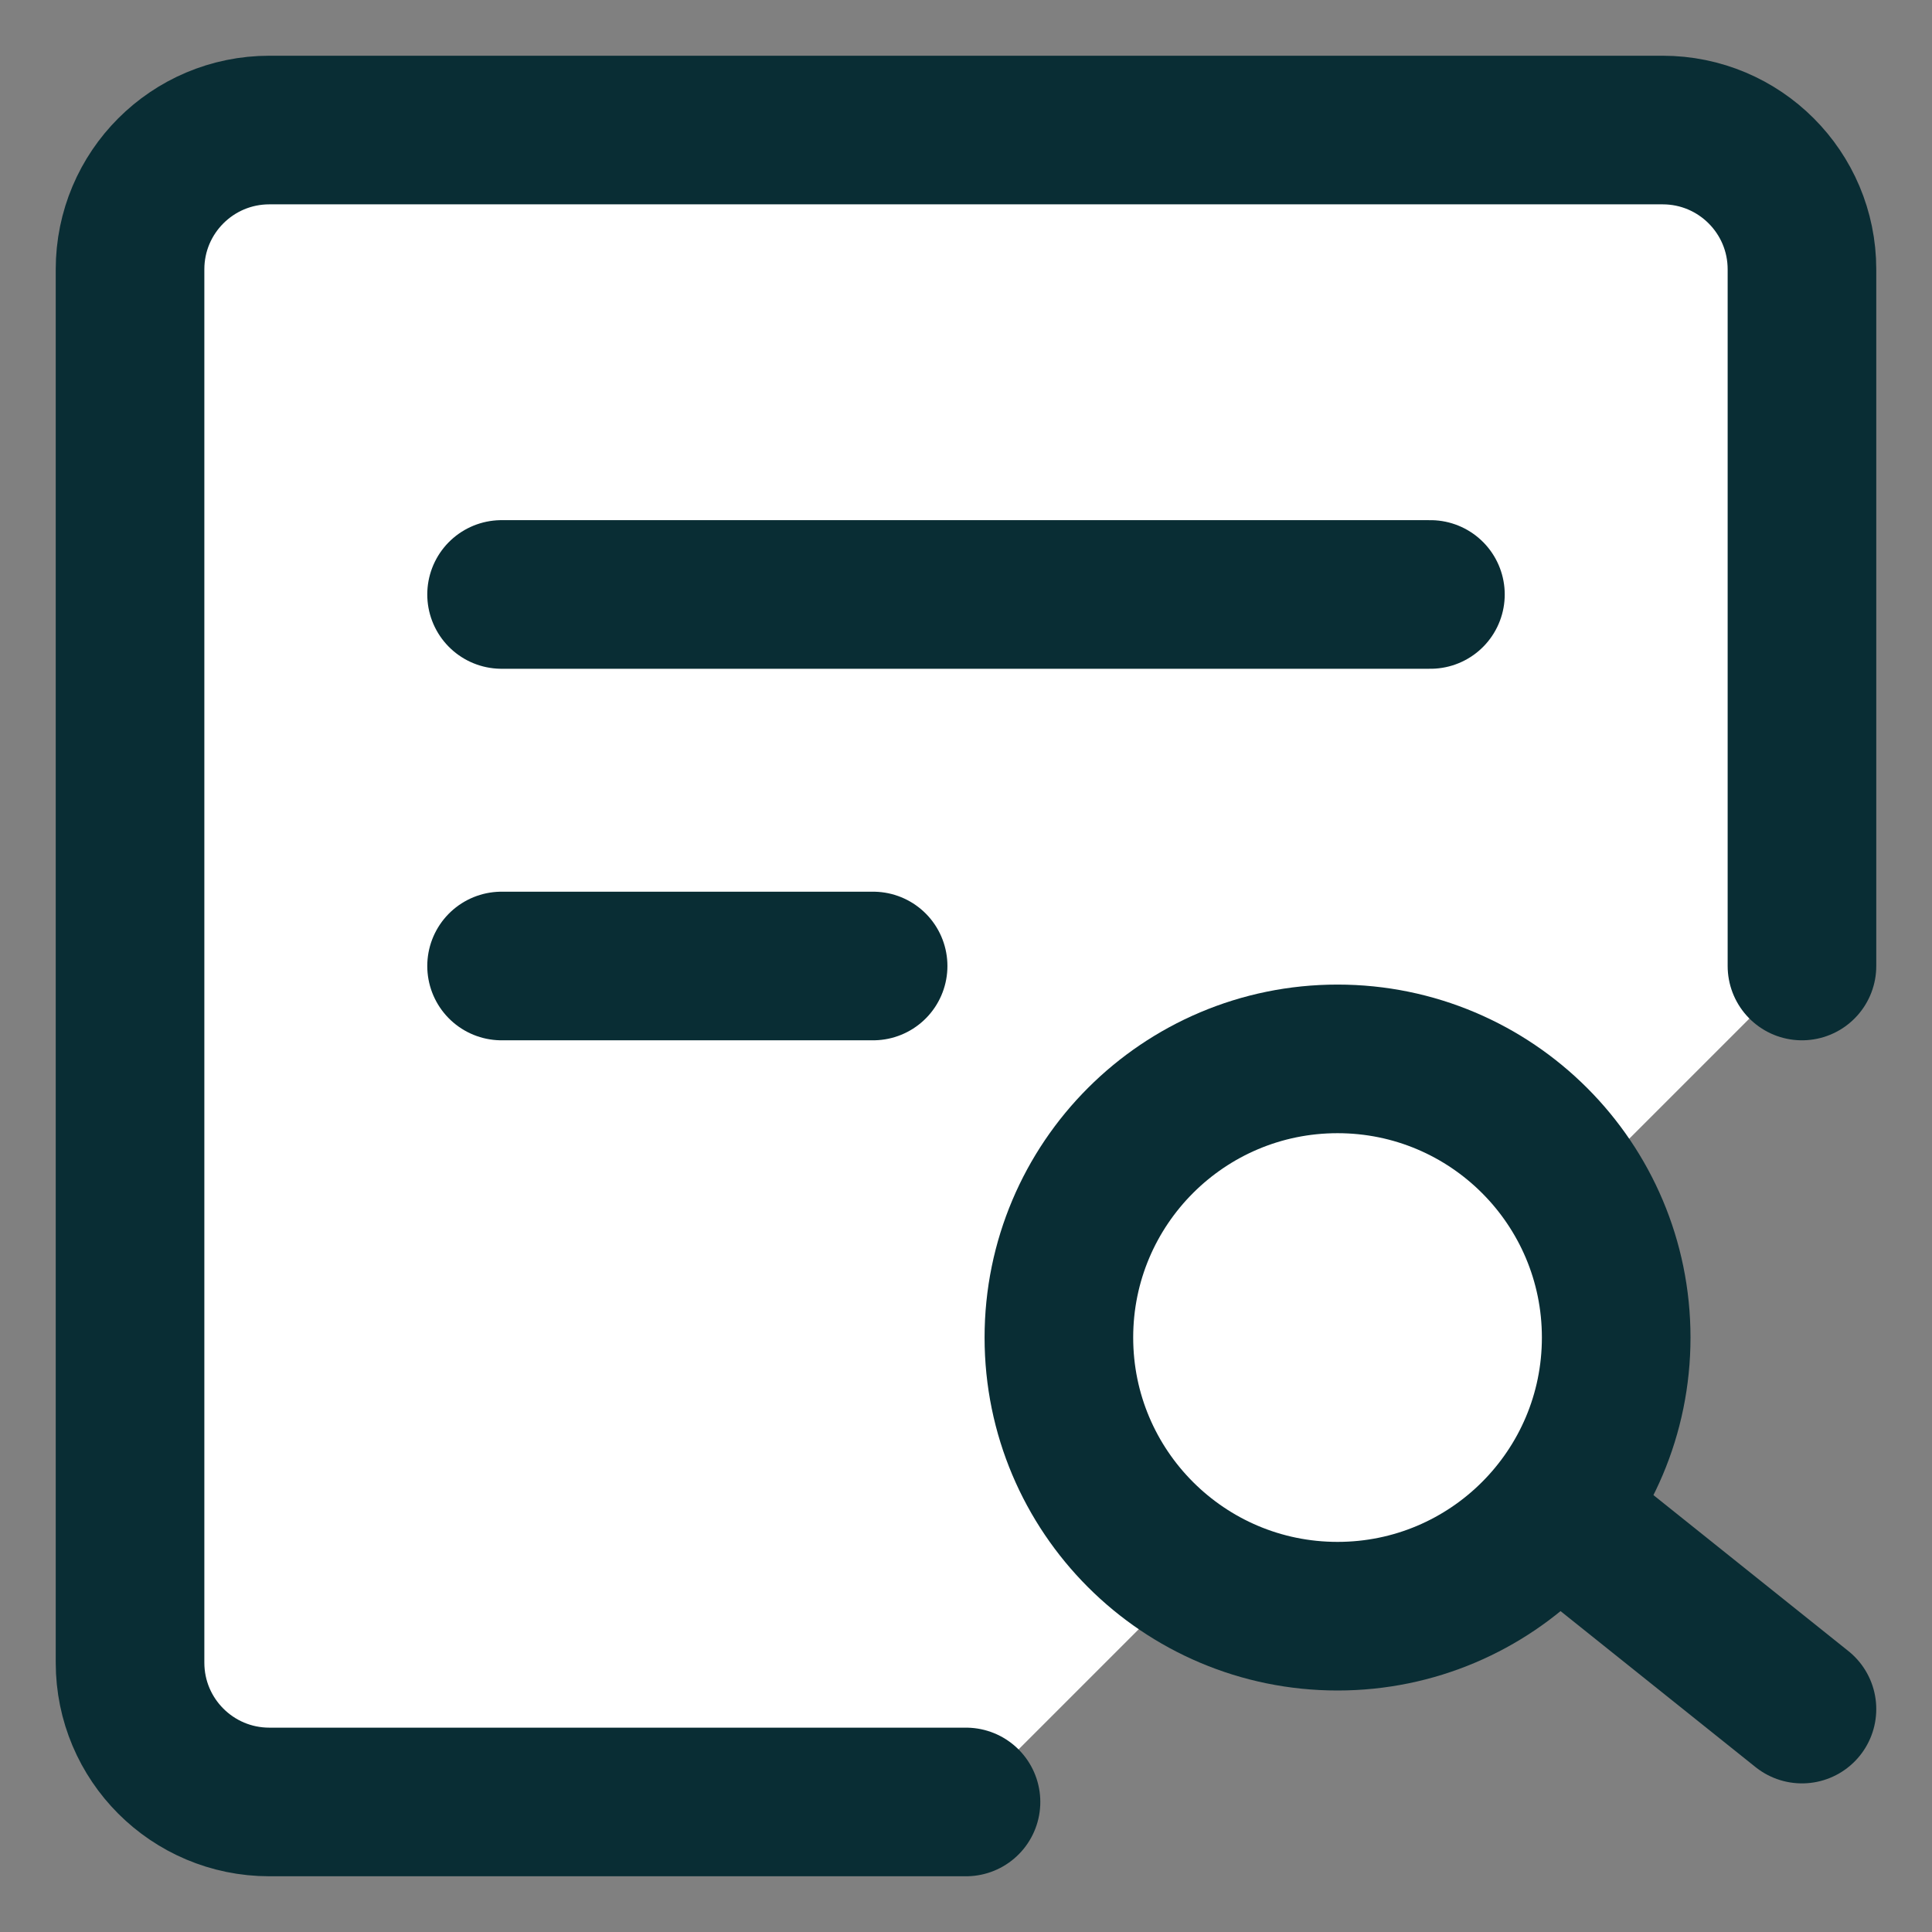 <svg width="26" height="26" viewBox="0 0 26 26" fill="none" xmlns="http://www.w3.org/2000/svg">
<rect x="0" y="0" width="26" height="26" fill="#808080" stroke="none"/>
<path d="M24.25 13V3.625C24.25 2.589 23.411 1.75 22.375 1.75H3.625C2.589 1.75 1.75 2.589 1.75 3.625V22.375C1.75 23.411 2.589 24.25 3.625 24.25H13" fill="white"/>
<path d="M24.25 13V3.625C24.25 2.589 23.411 1.75 22.375 1.75H3.625C2.589 1.75 1.75 2.589 1.75 3.625V22.375C1.75 23.411 2.589 24.25 3.625 24.25H13" stroke="#092D34" stroke-width="2" stroke-linecap="round" stroke-linejoin="round"/>
<path d="M18 21.75C20.071 21.75 21.75 20.071 21.75 18C21.75 15.929 20.071 14.25 18 14.25C15.929 14.25 14.25 15.929 14.25 18C14.25 20.071 15.929 21.75 18 21.75Z" fill="white" stroke="#092D34" stroke-width="2"/>
<path d="M21.125 20.5L24.25 23L21.125 20.5Z" fill="white"/>
<path d="M21.125 20.5L24.25 23" stroke="#092D34" stroke-width="2" stroke-linecap="round" stroke-linejoin="round"/>
<path d="M6.75 8H19.25H6.75Z" fill="white"/>
<path d="M6.75 8H19.25" stroke="#092D34" stroke-width="2" stroke-linecap="round" stroke-linejoin="round"/>
<path d="M6.75 13H11.75H6.75Z" fill="white"/>
<path d="M6.75 13H11.75" stroke="#092D34" stroke-width="2" stroke-linecap="round" stroke-linejoin="round"/>
</svg>
